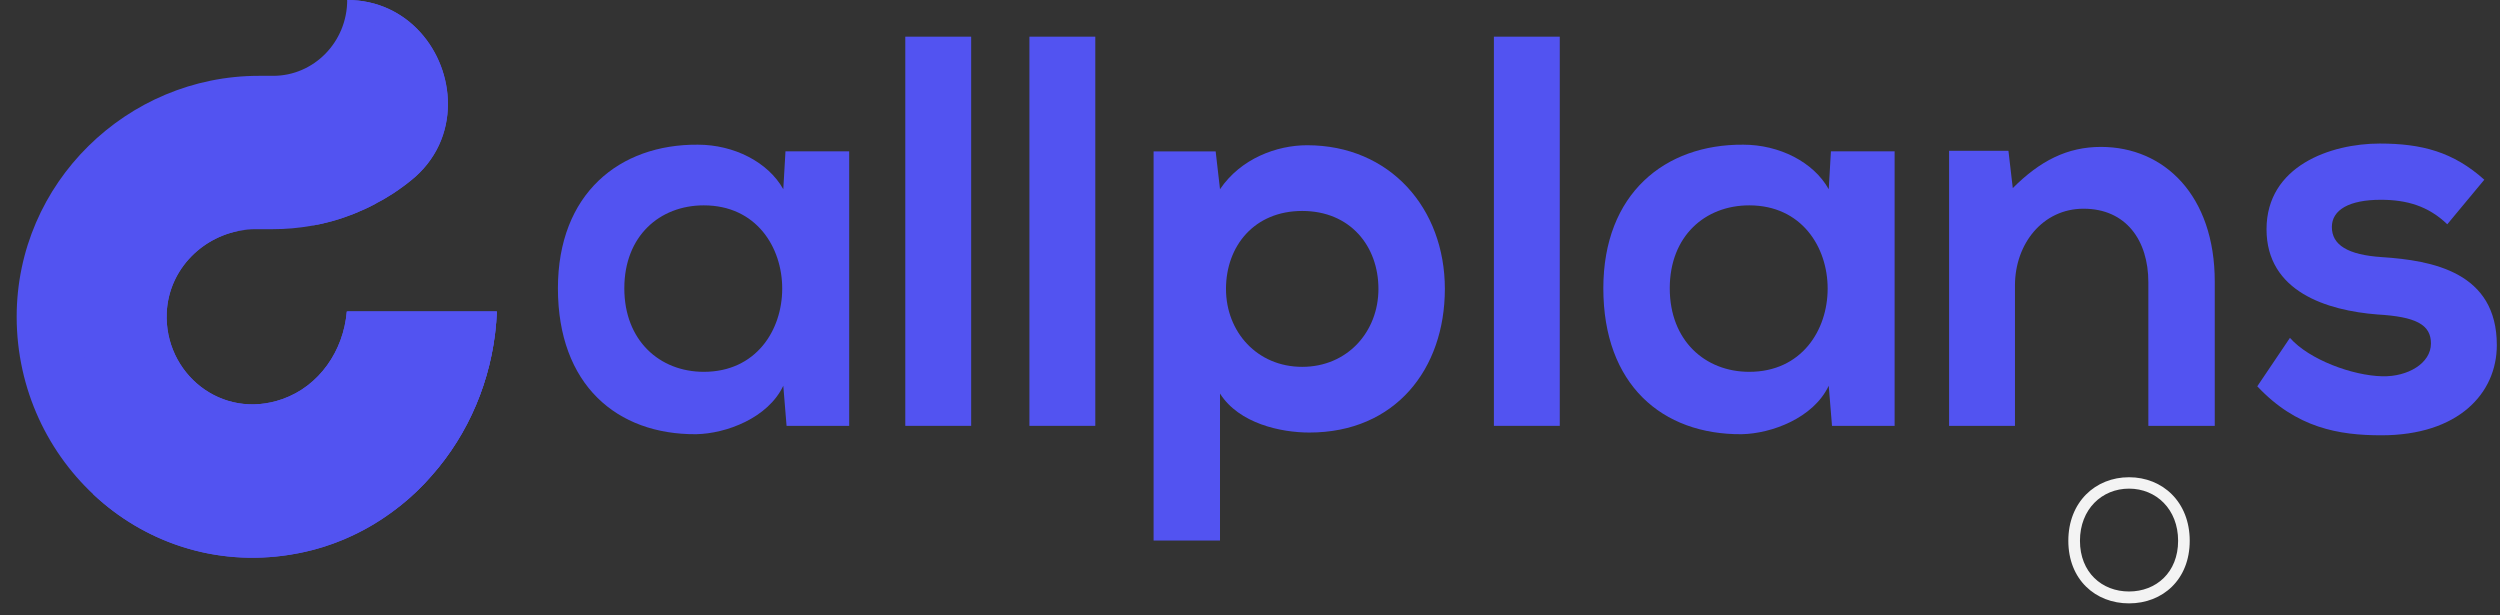 <svg width="126" height="31" viewBox="0 0 126 31" fill="none" xmlns="http://www.w3.org/2000/svg">
<rect x="0" y="0" width="126" height="31" fill="#333333" stroke="none"/>
<path d="M13.768 3.822H13.04C6.425 3.822 0.84 9.203 0.84 15.968C0.847 23.296 7.229 29.127 14.607 27.96C17.65 27.483 20.26 25.853 22.108 23.556C23.86 21.399 24.925 18.645 25.041 15.701H17.478C17.313 17.683 16.091 19.46 14.236 20.113C11.151 21.202 8.273 18.8 8.404 15.765C8.507 13.369 10.56 11.55 12.896 11.55H13.768C14.421 11.55 15.06 11.493 15.685 11.381C15.946 11.339 16.2 11.283 16.455 11.219C16.661 11.17 16.86 11.114 17.059 11.051C17.224 11.002 17.382 10.945 17.547 10.882C17.677 10.84 17.808 10.791 17.932 10.735C18.076 10.678 18.22 10.615 18.358 10.552C18.557 10.461 18.749 10.369 18.935 10.264C18.962 10.25 18.99 10.236 19.017 10.215C19.209 10.123 19.395 10.011 19.573 9.899C19.759 9.793 19.931 9.674 20.102 9.554C20.137 9.533 20.171 9.505 20.199 9.484C20.37 9.365 20.535 9.238 20.7 9.105C21.998 8.072 22.576 6.653 22.576 5.241C22.576 2.606 20.57 0 17.499 0C17.499 2.107 15.829 3.822 13.768 3.822L13.768 3.822Z" fill="#5253F1"/>
<path d="M3.814 20.88C3.814 22.327 4.137 23.704 4.714 24.926C7.249 27.301 10.794 28.565 14.607 27.961C16.558 27.652 18.33 26.879 19.841 25.748L19.841 25.741C20.398 25.334 20.927 24.863 21.407 24.357C21.648 24.097 21.881 23.83 22.108 23.556C23.86 21.399 24.924 18.646 25.041 15.702H17.478C17.313 17.683 16.09 19.46 14.236 20.114C11.151 21.203 8.273 18.8 8.403 15.765C8.5 13.545 10.272 11.824 12.388 11.585C7.606 11.873 3.814 15.92 3.814 20.88L3.814 20.88Z" fill="#5253F1"/>
<path d="M20.315 5.234C20.315 8.185 18.351 10.664 15.685 11.381C15.946 11.339 16.2 11.283 16.455 11.219C16.661 11.17 16.86 11.114 17.059 11.051C17.224 11.002 17.382 10.945 17.547 10.882C17.677 10.84 17.808 10.791 17.931 10.735C18.076 10.678 18.22 10.615 18.357 10.552C18.557 10.461 18.749 10.369 18.934 10.264C18.962 10.25 18.989 10.236 19.017 10.215C19.209 10.123 19.395 10.011 19.573 9.899C19.759 9.793 19.93 9.674 20.102 9.554C20.137 9.533 20.171 9.505 20.198 9.484C20.37 9.365 20.535 9.238 20.7 9.105C21.998 8.072 22.575 6.653 22.575 5.241C22.575 2.606 20.569 0 17.499 0C19.12 1.145 20.315 3.063 20.315 5.234V5.234Z" fill="#5253F1"/>
<path d="M17.478 15.701C17.478 15.701 24.046 17.591 19.841 25.741C20.398 25.333 20.927 24.863 21.407 24.357C21.648 24.097 21.882 23.83 22.108 23.556C23.86 21.399 24.925 18.645 25.041 15.701H17.478H17.478Z" fill="#5253F1"/>
<path d="M31.466 14.531C31.466 17.169 33.25 18.74 35.472 18.74C40.741 18.74 40.741 10.35 35.472 10.35C33.25 10.35 31.466 11.893 31.466 14.531ZM39.588 7.628H42.799V21.463H39.643L39.478 19.442C38.71 21.07 36.598 21.855 35.088 21.884C31.082 21.912 28.119 19.386 28.119 14.531C28.119 9.761 31.219 7.263 35.17 7.292C36.982 7.292 38.71 8.161 39.478 9.537L39.588 7.628L39.588 7.628Z" fill="#5253F1"/>
<path d="M45.627 1.848H48.947V21.463H45.627V1.848Z" fill="#5253F1"/>
<path d="M51.883 1.848H55.203V21.463H51.883V1.848Z" fill="#5253F1"/>
<path d="M69.473 14.56C69.473 12.399 68.046 10.632 65.632 10.632C63.217 10.632 61.79 12.399 61.79 14.56C61.79 16.721 63.354 18.489 65.632 18.489C67.909 18.489 69.473 16.721 69.473 14.56ZM58.141 27.244V7.629H61.269L61.488 9.537C62.531 7.993 64.342 7.32 65.879 7.32C70.049 7.32 72.821 10.491 72.821 14.56C72.821 18.601 70.324 21.8 65.989 21.8C64.562 21.8 62.449 21.351 61.488 19.835V27.244H58.141V27.244Z" fill="#5253F1"/>
<path d="M75.292 1.848H78.612V21.463H75.292V1.848Z" fill="#5253F1"/>
<path d="M84.156 14.531C84.156 17.169 85.94 18.74 88.162 18.74C93.431 18.74 93.431 10.35 88.162 10.35C85.94 10.35 84.156 11.893 84.156 14.531ZM92.278 7.628H95.489V21.463H92.333L92.168 19.442C91.4 21.07 89.287 21.855 87.778 21.884C83.772 21.912 80.808 19.386 80.808 14.531C80.808 9.761 83.909 7.263 87.86 7.292C89.671 7.292 91.4 8.161 92.168 9.537L92.278 7.628L92.278 7.628Z" fill="#5253F1"/>
<path d="M108.277 21.463V14.223C108.277 12.118 107.152 10.519 105.012 10.519C102.954 10.519 101.554 12.287 101.554 14.391V21.463H98.234V7.6H101.225L101.444 9.48C102.816 8.106 104.188 7.404 105.89 7.404C109.072 7.404 111.624 9.845 111.624 14.195V21.463H108.277V21.463Z" fill="#5253F1"/>
<path d="M123.343 11.304C122.382 10.377 121.285 10.069 119.996 10.069C118.404 10.069 117.526 10.574 117.526 11.444C117.526 12.342 118.322 12.847 120.05 12.959C122.602 13.128 125.84 13.717 125.84 17.393C125.84 19.834 123.892 21.939 120.022 21.939C117.882 21.939 115.742 21.574 113.767 19.47L115.413 17.028C116.373 18.122 118.568 18.936 120.078 18.965C121.34 18.993 122.52 18.319 122.52 17.309C122.52 16.355 121.752 15.962 119.83 15.85C117.279 15.653 114.233 14.699 114.233 11.556C114.233 8.357 117.471 7.235 119.94 7.235C122.054 7.235 123.645 7.655 125.209 9.058L123.343 11.304H123.343Z" fill="#5253F1"/>
<path d="M104.244 27.256C104.244 29.213 105.609 30.41 107.303 30.41C108.998 30.41 110.362 29.213 110.362 27.256C110.362 25.3 108.998 24.053 107.303 24.053C105.609 24.053 104.244 25.3 104.244 27.256ZM104.83 27.256C104.83 25.661 105.938 24.627 107.303 24.627C108.668 24.627 109.777 25.661 109.777 27.256C109.777 28.852 108.668 29.811 107.303 29.811C105.938 29.811 104.83 28.852 104.83 27.256Z" fill="#F3F3F3"/>
</svg>
